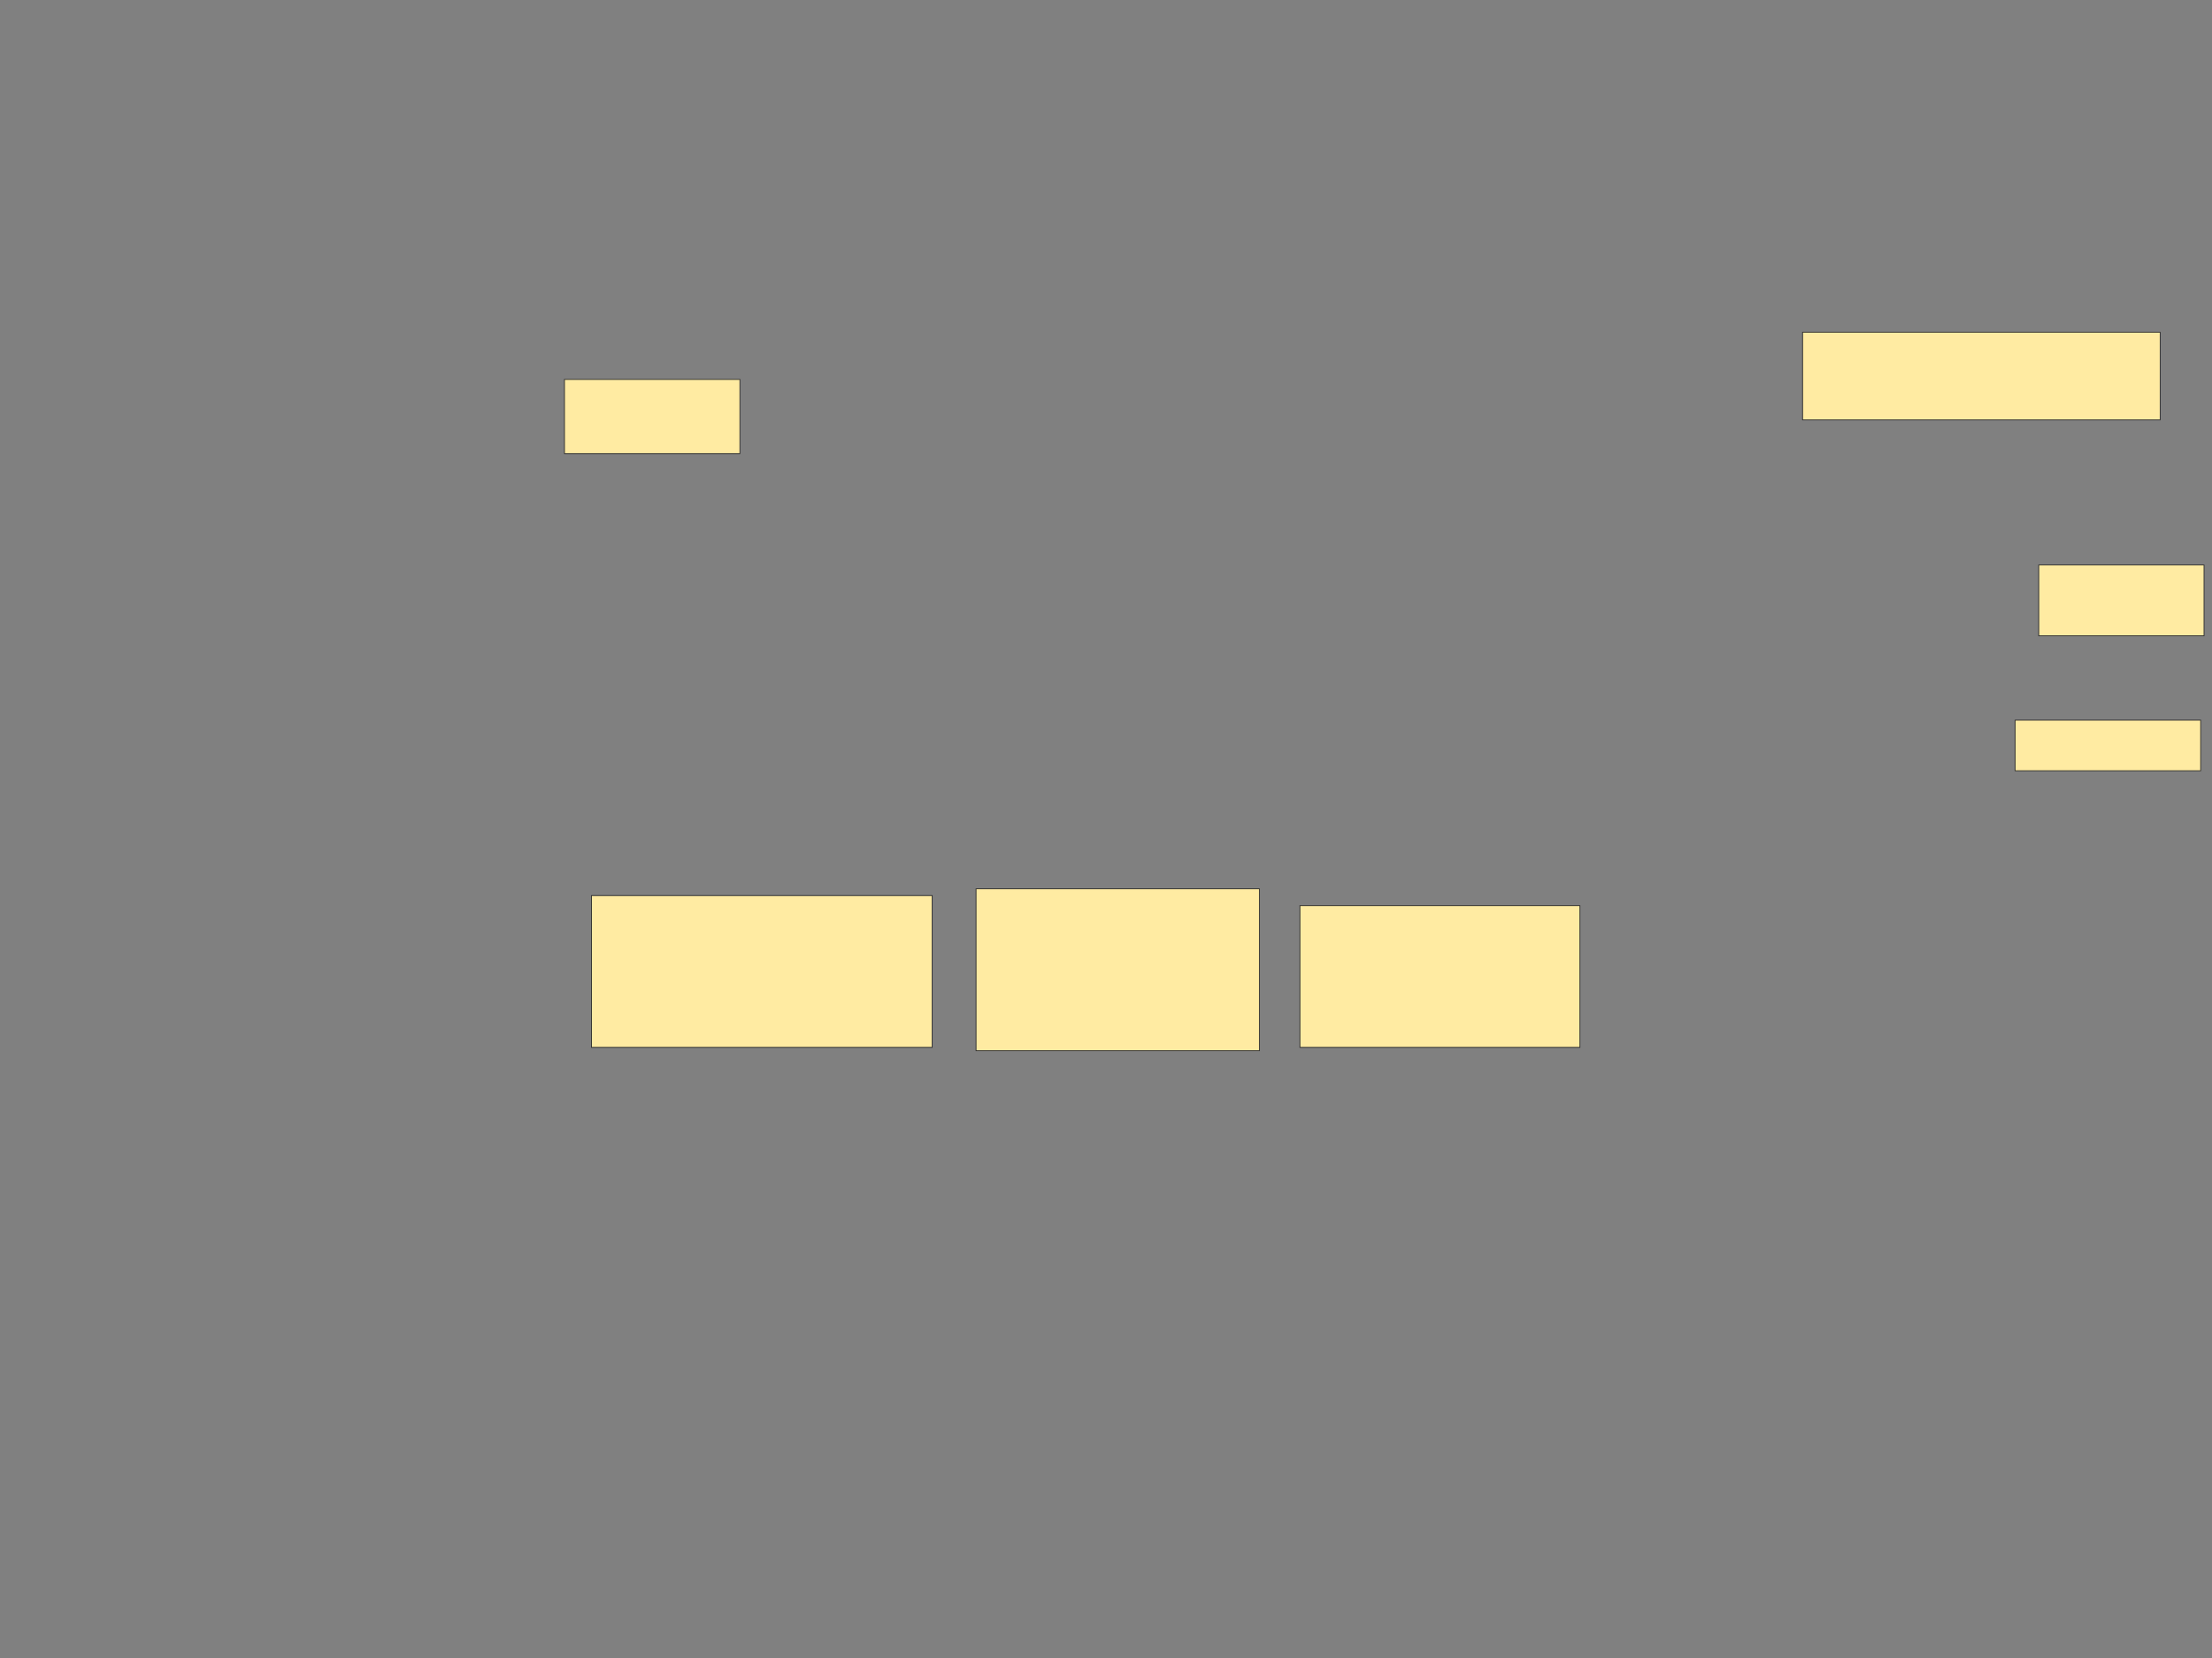 <svg height="2048" width="2732" xmlns="http://www.w3.org/2000/svg">
 <rect width="100%" height="100%" fill="#808080" stroke="none"/>
 <!-- Created with Image Occlusion Enhanced -->
 <g>
  <title>Labels</title>
 </g>
 <g>
  <title>Masks</title>
  <rect fill="#FFEBA2" height="91.667" id="87c9e8c6da984e9a952834dbd18ae44d-ao-1" stroke="#2D2D2D" width="216.667" x="697.167" y="468.667"/>
  <rect fill="#FFEBA2" height="187.5" id="87c9e8c6da984e9a952834dbd18ae44d-ao-2" stroke="#2D2D2D" width="420.833" x="730.5" y="1106.167"/>
  <rect fill="#FFEBA2" height="200" id="87c9e8c6da984e9a952834dbd18ae44d-ao-3" stroke="#2D2D2D" width="350" x="1205.5" y="1097.833"/>
  <rect fill="#FFEBA2" height="175" id="87c9e8c6da984e9a952834dbd18ae44d-ao-4" stroke="#2D2D2D" width="345.833" x="1605.5" y="1118.667"/>
  <rect fill="#FFEBA2" height="87.5" id="87c9e8c6da984e9a952834dbd18ae44d-ao-5" stroke="#2D2D2D" width="204.167" x="2518" y="697.833"/>
  <rect fill="#FFEBA2" height="108.333" id="87c9e8c6da984e9a952834dbd18ae44d-ao-6" stroke="#2D2D2D" width="441.667" x="2226.333" y="410.333"/>
  <rect fill="#FFEBA2" height="62.5" id="87c9e8c6da984e9a952834dbd18ae44d-ao-7" stroke="#2D2D2D" width="229.167" x="2488.833" y="889.5"/>
  
 </g>
</svg>